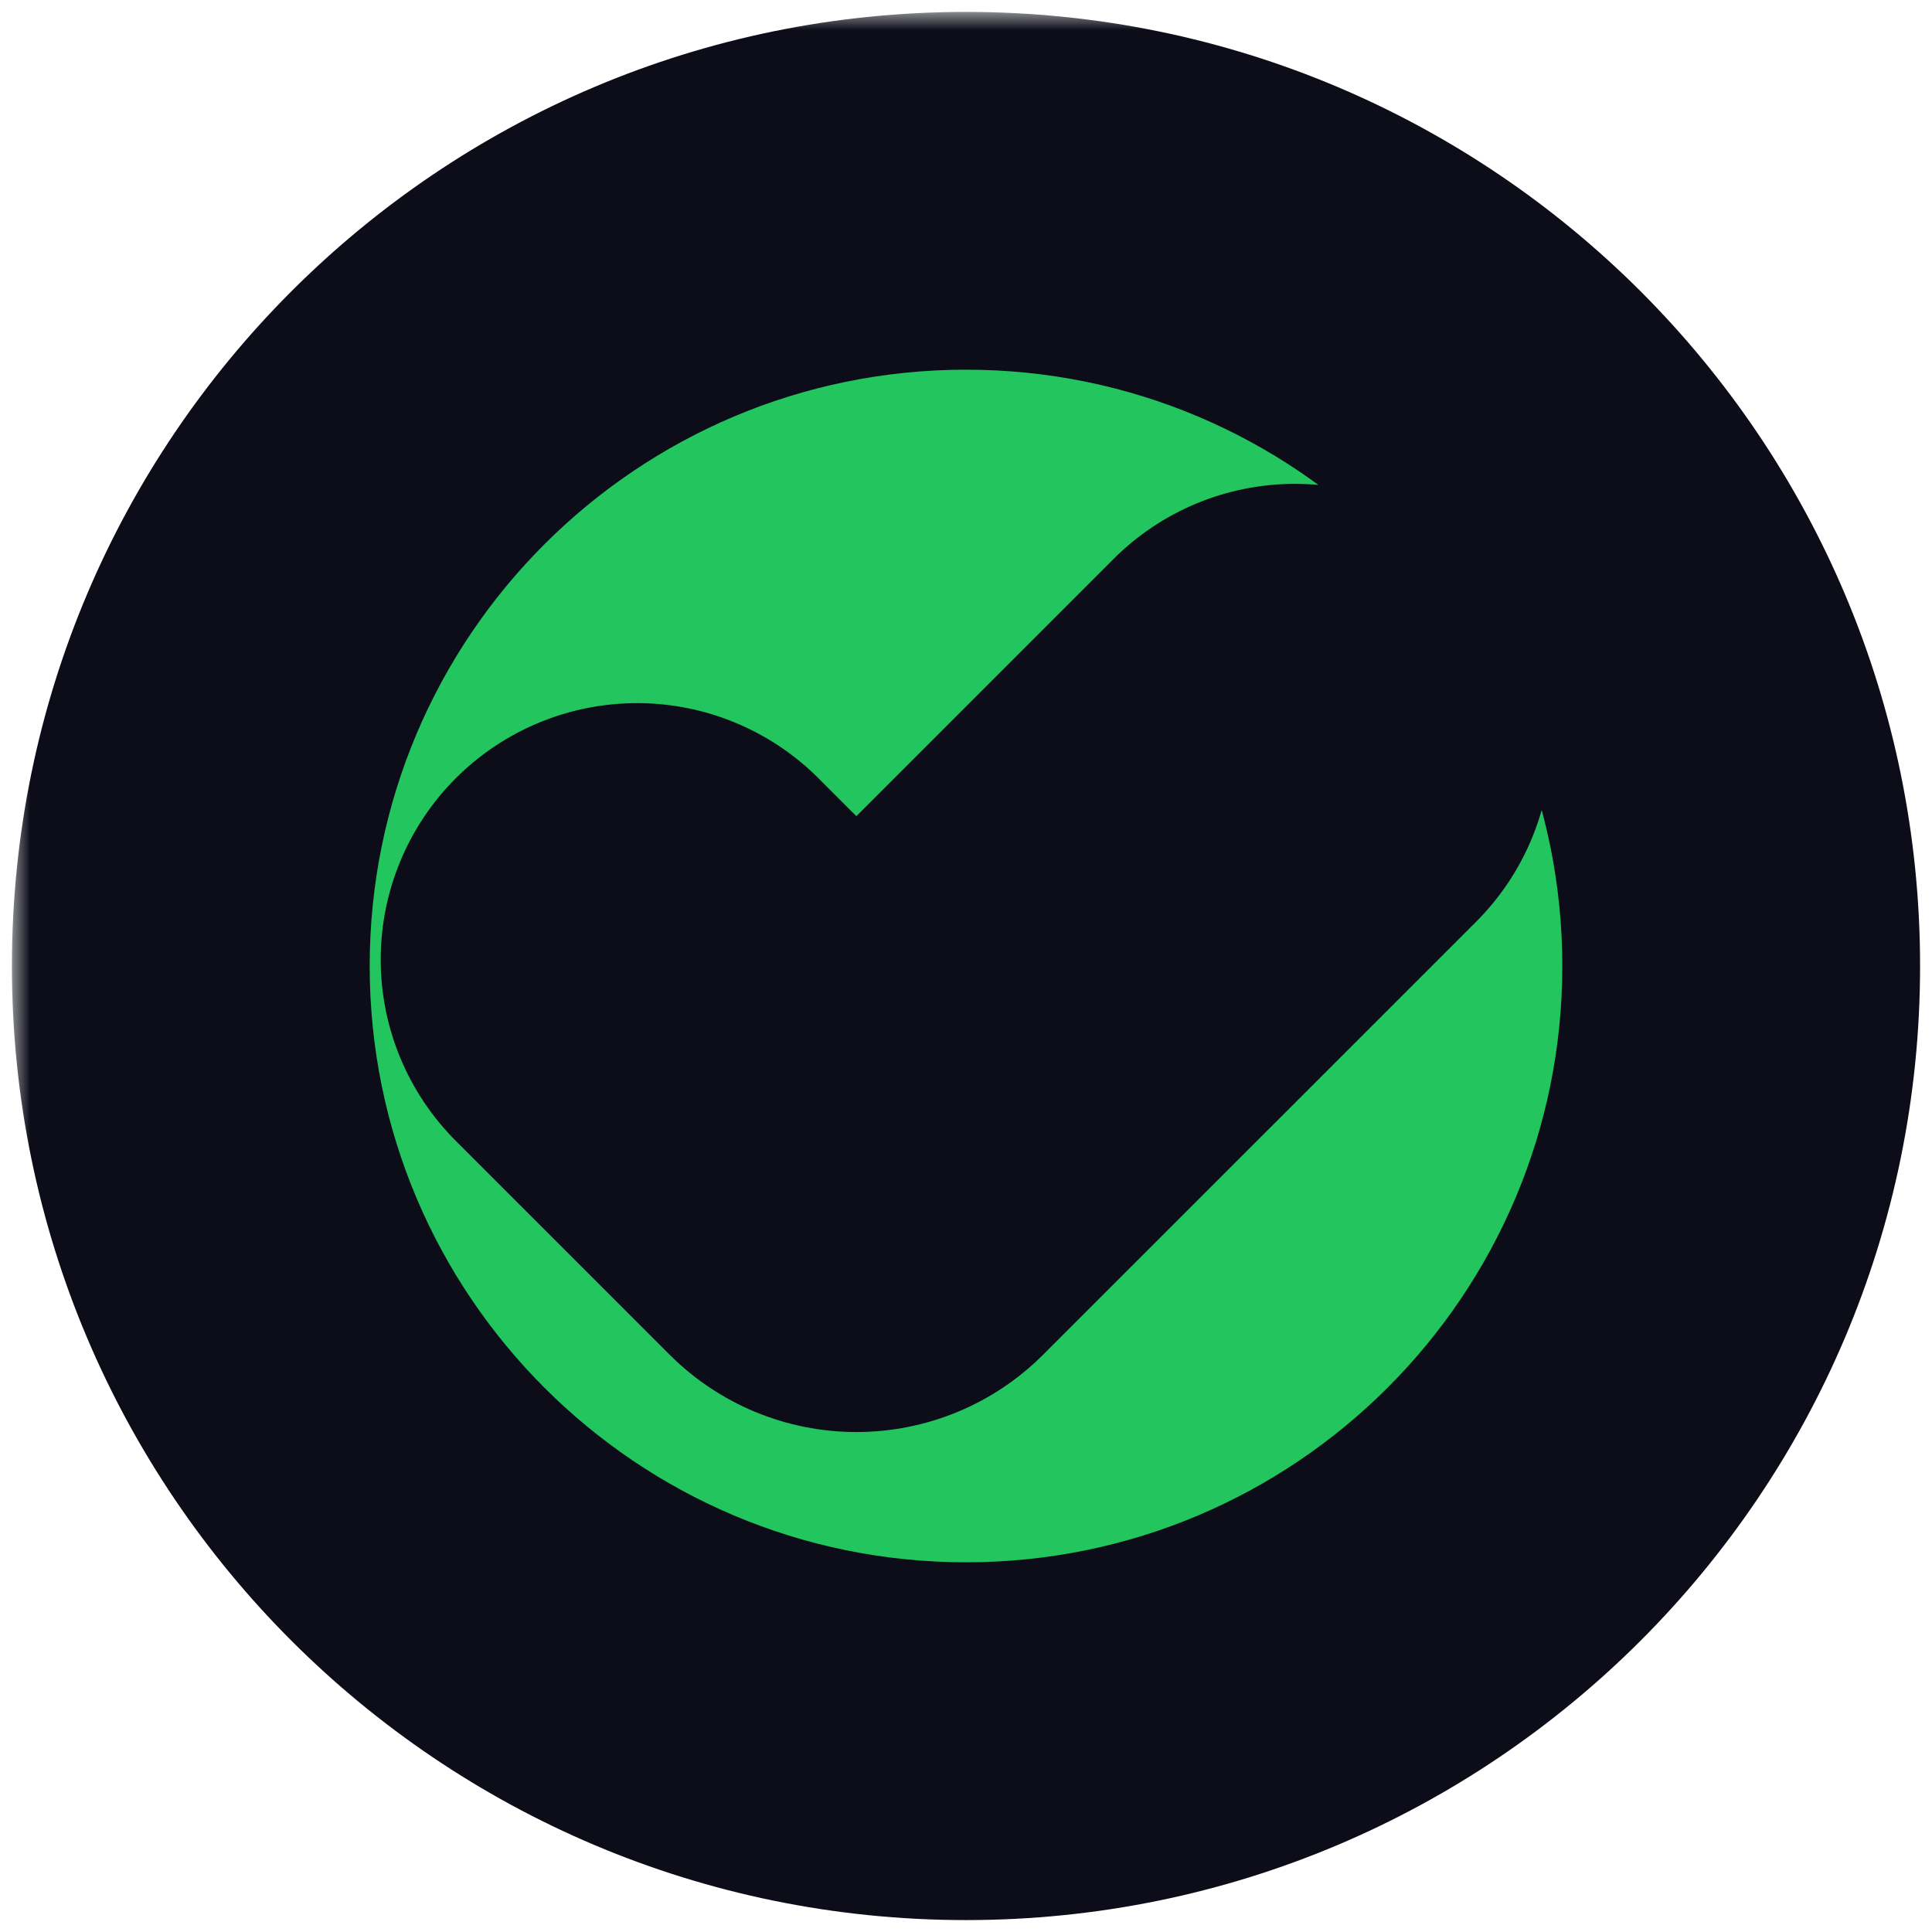 <svg width="54" height="54" viewBox="0 0 54 54" fill="none" xmlns="http://www.w3.org/2000/svg">
<mask id="path-1-outside-1_928_21858" maskUnits="userSpaceOnUse" x="0.333" y="0.333" width="54" height="54" fill="black">
<rect fill="white" x="0.333" y="0.333" width="54" height="54"/>
<path d="M27 5.333C38.966 5.333 48.667 15.034 48.667 27C48.667 38.967 38.966 48.667 27 48.667C15.033 48.667 5.333 38.967 5.333 27C5.333 15.034 15.033 5.333 27 5.333ZM34.659 19.159L23.934 29.884L19.341 25.288C19.14 25.087 18.901 24.927 18.638 24.818C18.375 24.709 18.093 24.653 17.809 24.653C17.234 24.653 16.683 24.881 16.276 25.287C15.869 25.694 15.641 26.245 15.641 26.819C15.64 27.394 15.869 27.945 16.275 28.352L22.251 34.328C22.472 34.549 22.735 34.725 23.024 34.845C23.313 34.965 23.623 35.026 23.936 35.026C24.249 35.026 24.559 34.965 24.849 34.845C25.138 34.725 25.401 34.549 25.622 34.328L37.725 22.225C38.132 21.818 38.36 21.267 38.36 20.692C38.36 20.117 38.132 19.565 37.725 19.159C37.318 18.752 36.767 18.524 36.192 18.524C35.617 18.524 35.066 18.752 34.659 19.159Z"/>
</mask>
<path d="M27 5.333C38.966 5.333 48.667 15.034 48.667 27C48.667 38.967 38.966 48.667 27 48.667C15.033 48.667 5.333 38.967 5.333 27C5.333 15.034 15.033 5.333 27 5.333ZM34.659 19.159L23.934 29.884L19.341 25.288C19.14 25.087 18.901 24.927 18.638 24.818C18.375 24.709 18.093 24.653 17.809 24.653C17.234 24.653 16.683 24.881 16.276 25.287C15.869 25.694 15.641 26.245 15.641 26.819C15.64 27.394 15.869 27.945 16.275 28.352L22.251 34.328C22.472 34.549 22.735 34.725 23.024 34.845C23.313 34.965 23.623 35.026 23.936 35.026C24.249 35.026 24.559 34.965 24.849 34.845C25.138 34.725 25.401 34.549 25.622 34.328L37.725 22.225C38.132 21.818 38.36 21.267 38.36 20.692C38.36 20.117 38.132 19.565 37.725 19.159C37.318 18.752 36.767 18.524 36.192 18.524C35.617 18.524 35.066 18.752 34.659 19.159Z" fill="#22C55E"/>
<path d="M34.659 19.159L31.124 15.623L34.659 19.159ZM23.934 29.884L20.398 33.419L23.933 36.956L27.47 33.419L23.934 29.884ZM19.341 25.288L15.804 28.823L15.804 28.823L19.341 25.288ZM17.809 24.653L17.807 29.653L17.809 24.653ZM16.275 28.352L12.738 31.886L12.739 31.888L16.275 28.352ZM22.251 34.328L25.787 30.793L25.786 30.792L22.251 34.328ZM25.622 34.328L22.086 30.792L22.086 30.793L25.622 34.328ZM36.192 18.524V13.524V18.524ZM27 10.333C36.205 10.333 43.667 17.795 43.667 27H53.667C53.667 12.272 41.728 0.333 27 0.333V10.333ZM43.667 27C43.667 36.205 36.205 43.667 27 43.667V53.667C41.728 53.667 53.667 41.728 53.667 27H43.667ZM27 43.667C17.795 43.667 10.333 36.205 10.333 27H0.333C0.333 41.728 12.272 53.667 27 53.667V43.667ZM10.333 27C10.333 17.795 17.795 10.333 27 10.333V0.333C12.272 0.333 0.333 12.272 0.333 27H10.333ZM31.124 15.623L20.399 26.348L27.47 33.419L38.195 22.694L31.124 15.623ZM27.471 26.349L22.877 21.754L15.804 28.823L20.398 33.419L27.471 26.349ZM22.878 21.754C22.212 21.088 21.422 20.56 20.553 20.2L16.723 29.437C16.379 29.295 16.067 29.086 15.804 28.823L22.878 21.754ZM20.553 20.2C19.683 19.839 18.752 19.653 17.81 19.653L17.807 29.653C17.435 29.653 17.067 29.58 16.723 29.437L20.553 20.2ZM17.81 19.653C15.909 19.652 14.086 20.407 12.742 21.75L19.81 28.824C19.279 29.355 18.558 29.653 17.807 29.653L17.81 19.653ZM12.742 21.75C11.397 23.094 10.641 24.917 10.641 26.818L20.641 26.821C20.64 27.573 20.342 28.293 19.81 28.824L12.742 21.75ZM10.641 26.818C10.64 28.718 11.395 30.542 12.738 31.886L19.812 24.818C20.343 25.349 20.641 26.07 20.641 26.821L10.641 26.818ZM12.739 31.888L18.715 37.863L25.786 30.792L19.811 24.817L12.739 31.888ZM18.714 37.862C19.4 38.548 20.214 39.093 21.11 39.464L24.938 30.226C25.255 30.357 25.544 30.55 25.787 30.793L18.714 37.862ZM21.11 39.464C22.006 39.835 22.966 40.026 23.936 40.026V30.026C24.28 30.026 24.62 30.094 24.938 30.226L21.11 39.464ZM23.936 40.026C24.906 40.026 25.866 39.835 26.762 39.464L22.935 30.226C23.252 30.094 23.593 30.026 23.936 30.026V40.026ZM26.762 39.464C27.659 39.093 28.473 38.548 29.158 37.862L22.086 30.793C22.328 30.55 22.617 30.357 22.935 30.226L26.762 39.464ZM29.157 37.863L41.261 25.76L34.189 18.689L22.086 30.792L29.157 37.863ZM41.261 25.76C42.605 24.416 43.36 22.593 43.36 20.692H33.36C33.36 19.941 33.658 19.22 34.189 18.689L41.261 25.76ZM43.36 20.692C43.36 18.791 42.605 16.968 41.261 15.623L34.189 22.694C33.658 22.163 33.36 21.443 33.36 20.692H43.36ZM41.261 15.623C39.916 14.279 38.093 13.524 36.192 13.524V23.524C35.441 23.524 34.721 23.226 34.189 22.694L41.261 15.623ZM36.192 13.524C34.291 13.524 32.468 14.279 31.124 15.623L38.195 22.694C37.663 23.226 36.943 23.524 36.192 23.524V13.524Z" fill="#0D0D19" mask="url(#path-1-outside-1_928_21858)"/>
</svg>
